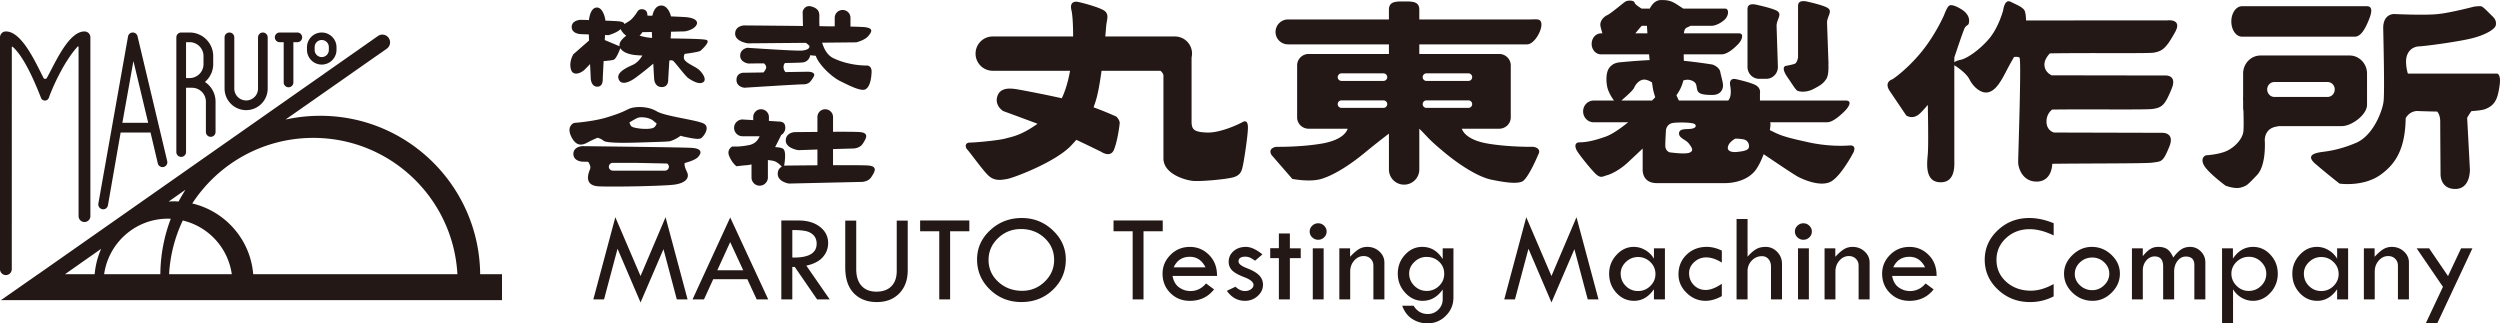 <svg id="_レイヤー_2" data-name="レイヤー 2" xmlns="http://www.w3.org/2000/svg" viewBox="0 0 300.117 38.819"><defs><style>.cls-1{fill:#231815}</style></defs><g id="_レイヤー_1-2" data-name="レイヤー 1"><path class="cls-1" d="M57.643 32.918C57.542 22.396 48.986 13.9 38.447 13.9a19.65 19.65 0 00-4.172.451L46.439 5.84a.93.93 0 00.22-1.289.92.92 0 00-1.286-.228L4.583 32.918h-.015L.117 36.026h60.146v-3.108h-2.62zm-35.38-10.142c-.285.463-.564.926-.821 1.41-.187-.003-.372-.019-.56-.019-.22 0-.43.017-.634.025l2.016-1.415zM11.365 32.918H7.801l4.341-3.049a9.616 9.616 0 00-.777 3.049zm1.136 0c.532-3.764 3.756-6.667 7.654-6.667.119 0 .236.005.347.01a19.126 19.126 0 00-1.254 6.657h-6.747zm7.798 0a17.236 17.236 0 011.643-6.449 7.751 7.751 0 015.885 6.449H20.3zm10.098 0c-.336-4.158-3.356-7.559-7.317-8.493 3.093-4.743 8.448-7.872 14.526-7.872 9.249 0 16.8 7.232 17.304 16.365H30.397zm238.75-28.516h13.55c.71 0 1.225-.97 1.528-1.667.305-.699.859-1.989-.098-1.989h-14.979c-.713 0-1.284.826-1.284 1.834s.571 1.822 1.284 1.822zm15.008 8.186V8.831c0-1.2-.943-2.169-2.091-2.169h-10.692c-1.154 0-2.092.97-2.092 2.169v2.851l-.013-.017s.004.209.013.524v.777c0 .137.024.247.04.38.026.976.04 2.105-.016 2.494-.129.851-.983 1.789-1.927 2.248-.939.467-2.571.559-2.571.559s-.703.25-.252 1.152c.448.886 2.619 2.491 2.619 2.491s1.104.434 1.845.221c.735-.221.781-.302 1.925-1.491 1.151-1.191.936-4.162.936-4.162s-.089-1.406 1.397-1.661c.094-.009.19-.034.256-.058h7.611c1.153 0 3.01-1.355 3.01-2.552zm-4.738-.952h-6.396c-.464 0-.852-.407-.852-.9s.389-.89.852-.89h6.396c.483 0 .86.398.86.89s-.377.9-.86.9z"/><path class="cls-1" d="M299.746 8.832h-10.688a4.959 4.959 0 01-.216-1.575c.04-.97.664-1.665 1.604-1.692.94-.052 4.91-.598 6.382-.988 1.484-.377 2.707-1.056 2.79-1.566.081-.513-.134-.807-.498-1.148-.367-.342-1.015-1.065-1.262-1.107-.244-.048-.861.041-.861.041s-2.739.723-4.307.888c-1.556.177-5.272 0-5.272 0s-1.357-.076-1.32 1.749c.039 1.83.174 7.734.039 8.754-.112 1.015-1.184 4.072-3.319 4.969-2.126.9-3.64 1.027-4.18 1.1-.523.093-1.968.3-.691 1.405a82.642 82.642 0 002.907 2.379s2.827.429 4.916-1.056c2.009-1.426 2.966-3.378 3.028-6.822.021-.018.021-.041.044-.058.586-.901 1.473-.773 1.473-.773s.988.04 2.265.063c.19.226.362.594.362 1.217 0 1.398.039 6.287.039 6.287s-.075 1.786 1.767 1.786 1.756-2.333 1.756-2.333l-.329-6.209s.236-.438.52-.805c.695-.044 1.262-.116 1.57-.213 1.353-.469 1.594-1.424 1.801-2.85.212-1.443-.32-1.443-.32-1.443zm-150.625 5.847c-.262.155-2.559 1.285-4.203 1.232-1.631-.049-1.873-.4-1.873-1.335V6.895c.03-.147.056-.307.056-.455a2.055 2.055 0 00-2.06-2.061h-8.357c.063-.58.088-1.016.105-1.192.058-.771.365-1.344-.102-1.809-.452-.464-3.103-1.138-3.372-1.166-.278-.034-.957 0-.681 1.069.093.363.199 1.561.187 3.098h-9.65c-1.14 0-2.057.918-2.057 2.061 0 1.131.917 2.056 2.057 2.056h9.285c-.209 1.179-.529 2.337-.99 3.299-2.353-.524-5.23-1.063-5.582-1.11-.498-.056-1.792-.253-2.151.863-.372 1.14.693 1.783.693 1.783s2.185.798 4.128 1.528c-2.046 1.454-3.111 1.556-3.812 1.76-.86.244-3.652.497-4.295.497s-.603.563-.318.85c.296.3 1.712 2.297 2.463 3.049.753.752 1.559.608 2.359.462.801-.159 5.625-1.968 7.57-3.933.256-.274.487-.519.69-.758 1.48.697 2.966 1.426 2.966 1.426s1.098.777 1.538-.205c.415-.981.666-2.798.7-3.204.03-.399-.403-.807-.403-.807s-1.24-.568-2.731-1.11c.05-.176.125-.347.181-.533.311-.868.568-2.341.774-3.855h7.067c.189.156.364.367.364.586v9.932c0 1.847 2.549 2.593 3.49 2.695.938.105 4.194-.192 4.987-.451.842-.282.938-.797 1.086-1.508.146-.701.58-3.533.58-4.442s-.421-.793-.688-.629zm34.947 2.947s-2.806.048-5.367-.373c-2.442-.4-3.048-1.344-3.214-1.8h4.478c.771 0 1.397-.606 1.397-1.361V7.85c0-.759-.626-1.371-1.397-1.371h-9.583V5.326h12.937c.826 0 1.724-1.524 1.724-2.349s-.588-.642-1.414-.642h-13.246V1.169c0-1.005-.819-.996-1.831-.996-1.003 0-1.816-.009-1.816.996v1.166h-12.108a1.5 1.5 0 00-1.503 1.506c0 .819.67 1.485 1.503 1.485h12.108v1.153h-9.633c-.766 0-1.386.612-1.386 1.371v6.242c0 .755.62 1.361 1.386 1.361h4.68c-.145.456-.759 1.4-3.204 1.8-2.558.421-5.368.373-5.368.373s-1.056.123-.573.974l2.501 2.877s1.804.36 3.163.081c1.348-.294 3.351-1.44 5.404-3.116a99.492 99.492 0 013.031-2.403v4.307c0 1.009.812 1.819 1.816 1.819a1.822 1.822 0 001.831-1.819v-4.893h.008c1.147 1.14 1.067 1.245 3.181 2.989 2.06 1.676 4.061 2.822 5.411 3.116 1.357.279 2.992.568 3.732.239.733-.32 1.927-3.197 1.927-3.197.497-.851-.572-.974-.572-.974zm-12.829-8.82h5.043c.251 0 .448.208.448.453a.448.448 0 01-.448.454h-5.043a.451.451 0 01-.451-.454c0-.245.202-.453.451-.453zm0 3.246h5.043c.251 0 .448.2.448.451a.449.449 0 01-.448.449h-5.043a.45.45 0 110-.9zm-10.207-3.246h5.047a.46.46 0 01.456.453.454.454 0 01-.456.454h-5.047a.454.454 0 01-.445-.454c0-.245.209-.453.445-.453zm-.445 3.697c0-.251.209-.451.445-.451h5.047c.25 0 .456.2.456.451a.455.455 0 01-.456.449h-5.047a.455.455 0 01-.445-.449zm50.594-3.04h.856c.768 0 1.393-.632 1.393-1.426l-.159-4.93c0-.794.733-1.386.045-1.808-.396-.232-1.6-.537-2.136-.655-.532-.139-1.398-.341-1.398.448v6.945c0 .794.63 1.426 1.398 1.426zm4.598 1.432c.252.128 1.073.225 1.889-.194.824-.425 1.214-.656 1.586-1.242.265-.418.258-1.294.239-1.743.004-.014.012-.031.012-.056l-.176-4.938c0-.784.737-1.379.039-1.791-.381-.235-1.597-.551-2.122-.671-.532-.133-1.397-.327-1.397.458v6.18c-.056.278-.168.684-.417.762-.365.136-.873.207-1.078.26-.266.065-.399.46.218 1.34.607.874.961 1.504 1.207 1.635z"/><path class="cls-1" d="M222.024 17.46c-.895.083-2.819.083-4.901-.373-2.097-.465-3.151-.712-4.143-1.216-.207-.103-.362-.174-.516-.252.057-.365.086-.63.074-.755 0-.05-.025-.119-.044-.19h6.871c.692 0 1.708-.956 2.086-1.336.382-.372 1.047-1.272.092-1.272h-10.266v-.861s.154-.642-.551-1.003c-.708-.358-2.402-.717-2.402-.717s-.781-.172-.624.761c.124.714.124 1.4-.229 1.821h-5.931l-.288-.618c.045-.077.088-.154.136-.222a4.666 4.666 0 00.691-1.566c.342-.11.66-.133 1.028.017.673.274.495.715.664 1.174.16.458.777.546 1.801.546s1.271-.71 1.271-1.13c0-.422-.208-1.005-.329-1.637-.127-.626-.941-.883-.941-.883s-1.743-.282-3.431-.449c-.013-.256-.015-.51-.019-.775h4.569c.625 0 1.444-.675 1.947-1.204.519-.513.746-1.317.127-1.317h-6.618c.009-.058.019-.107.019-.147.109-.59.328-.493.767-.755h2.514c.51 0 1.229-.374 1.652-.803.42-.431.505-1.264-.015-1.264h-5.023c-.09-.07-.173-.13-.267-.183-.892-.586-1.267-.878-2.447-.843-.611.022-1.027.498-1.299 1.027h-.987c-.008-.01-.008-.014-.008-.014s-.783-.46-.832-.714c-.034-.248-.779-.333-1.138-.089-.372.254-1.684 1.387-2.127 1.596-.457.205-.947.748-.824 1.337.063.275.148.588.232.855h-.169c-.626 0-1.123.567-1.123 1.266 0 .691.497 1.255 1.123 1.255h5.771c.023.227.038.457.066.686-1.556.076-3.072.222-3.441.254-.577.039-1.105.2-1.477.789-.367.593-.327 1.885-.045 2.599.151.378.428.899.691 1.216h-2.448c-.702 0-1.265.582-1.265 1.295 0 .731.563 1.313 1.265 1.313h4.144c-.94.755-1.903 1.43-2.694 1.719-1.48.527-2.408.687-3.117.687-.703 0-.582.641-.302 1.074.267.446 1.431 1.914 2.111 2.618.699.705.908.407 1.506.247.593-.169 1.601-.721 2.469-1.532.28-.262.954-.89 1.767-1.663v2.47s-.142 1.684 1.698 1.684h8.182s2.512.083 3.736-1.644c.362-.519.659-1.166.91-1.829.713.483 3.48 2.355 4.085 2.69.656.354 2.865 1.337 4.101.533 1.224-.793 2.611-3.471 2.611-3.471s.412-.876-.492-.797zM196.319 3.999c.265-.321.571-.691.77-.903h.618c.016.254.041.554.058.903h-1.446zm2.004 8.066h-3.673c.508-.458 1.396-1.203 1.535-1.553.169-.417.653-.957 1.184-.957.368 0 .739.211.948.341.047.332.088.602.118.789.08.369.174.704.269.981-.059.081-.199.218-.381.399zm4.691 3.396c-.544.081-1.414-.075-1.452.531-.037.6.828.759 1.183 1.245.355.483.63.845.085 1.086-.558.234-2.41-.04-2.41-.04s-.508-.159-.508-.806c0-.641.083-1.884.083-1.884s.07-.766.94-.848c.861-.08 2.279-.044 2.522.163.23.2.112.479-.444.554zm6.89 2.337c-.163.325-1.028.407-1.415.442-.403.043-1.18 0-1.061-.606.114-.602.895-.994.895-.994s.956 0 1.262.196c.32.196.473.641.32.962zm48.592-11.473c1.183-.161 1.628-.706 2.616-2.466.918-1.656-.938-1.413-.938-1.413l-16.954.01c-.009-.603-.089-1.125-.254-1.304-.371-.408-.868-.573-1.6-.94-.733-.371-.89 1.018-.89 1.018s-.541 2.056-1.685 3.409c-1.145 1.351-2.634 2.366-3.409 2.538-.36.075-.634.177-.772.302v-.584c.402-1.187.847-2.543 1.187-3.408.157-.421.482-.461.528-.612.205-.657-.114-1.272-.808-1.723-.708-.448-1.316-.66-1.56-.448-.247.204-.576 1.1-.576 1.1s-1.024 2.38-2.784 4.509c-1.765 2.127-3.396 3.196-3.396 3.196s-1.107.291-.333 1.436l1.964 2.907s.701.535 1.521-.121c.253-.208.641-.626 1.074-1.143.021 1.378.094 5.037-.014 6.056-.124 1.272-.245 3.239 1.557 3.239s1.64-2.055 1.64-2.711V7.818a.337.337 0 00.124.093s1.264.788 1.684 1.599c.407.825 1.214 1.595 2 1.595 1.143 0 1.907-1.556 2.583-2.864.231-.435.5-.917.776-1.398.249-.031.536-.039.661.081.241.253-.165 11.845-.165 12.543s.522 2.331 2.211 2.331c1.639 0 1.87-1.6 1.884-2.134 4.256-.057 11.145-.026 11.964-.134 1.174-.165 1.312-.03 2.084-1.915.724-1.76-.868-1.671-.868-1.671l-12.969-.034s-.905-.205-.905-1.32c0-.789.428-1.245.683-1.436 4.299-.062 11.238.045 12.049-.074 1.194-.163 1.514-.531 2.291-2.42.733-1.763-.856-1.597-.856-1.597l-13.546-.021c-.314-.15-.868-.54-.868-1.296 0-.501.318-.981.653-1.338 4.923-.079 11.666.025 12.415-.081zM83.784 8.272c-.492-.362-1.596-.774-1.679-1.268a.897.897 0 01.086-.533c1.788-.239 1.882-.363 1.882-.363S85.377 5 84.81 4.797c-.368-.131-2.516-.156-4.304-.185.026-.318.039-.582.048-.805l1.634-.039s.854-.098 1.313-.613c.447-.535.039-1.01-1.236-1.104a75.606 75.606 0 00-1.716-.08c-.127-.544-.509-1.308-1.153-1.308-.666 0-.953.655-1.087 1.229-.221-.005-.417-.01-.586-.017-.003-.364-.11-.632-.409-.725-.493-.165-.74.16-.74.16s-.493.824-.939 1.144c-.208.158-.473.3-.693.439.009-.185-.204-.306-.868-.351a50.937 50.937 0 00-1.397-.065c-.043-.508-.372-1.572-1.011-1.572-.664 0-.888.894-.967 1.504l-1.001-.03s-1.067.034-1.067.864c0 .812 1.067.855 1.067.855l.99.034c.01.235.015.483.026.731l-1.88 1.648s-.579.907-.282 1.849c.231.77 1.145.492 1.68-.043.168-.177.393-.4.604-.624.05 1.018.083 1.769.083 1.769s.045.945.785.945.652-.945.652-.945c.043-.813.074-1.519.11-2.132.291-.019.929-.065 1.206-.157.289-.094.656-1.014.798-1.393.241.436.957.795 2.062.85.178.017.377.03.584.034-.164.276-.542.845-1.153 1.123-.824.364-1.929.909-1.721 1.636.204.745 1.02.655 2.043-.083a37.39 37.39 0 002.141-1.699c.053 1.065.105 1.866.105 1.866s.044.944.918.944c.865 0 .767-.944.767-.944.052-.857.098-1.59.132-2.231.146-.045.319-.061.447.019.238.163 1.472 1.839 1.84 2.092.364.24 1.237.813 1.769.492.519-.329-.128-1.229-.619-1.609zM78.28 4.55c-.017-.004-.053-.004-.074-.004a5.97 5.97 0 01-1.428-.273c.139-.127.253-.265.353-.422l.099.01 1.02-.021c.016.23.022.467.03.709zm-3.914.821a.62.62 0 00.013.183l-1.778-.745c.01-.227.027-.431.03-.606l.418.018s1.024-.282 1.47-.736c.044.204.315.546.659.808-.301.217-.783.642-.811 1.077zm29.656 2.496s-2.016.044-3.936-.863c-.727-.334-1.145-1.064-1.391-1.88l4.091-.041s.984-.222 1.44-.746c.452-.528.695-.998-.581-1.093a38.677 38.677 0 00-1.549-.052V2.136c0-.524-.422-.938-.943-.938s-.947.413-.947.938v1.028c-.572 0-1.187-.008-1.832-.025-.032-.599-.013-1.06-.013-1.206 0-.453-.084-.904-.936-1.152-.866-.243-1.069.613-1.069.613l.036 1.725c-3.552-.04-7.077-.067-7.077-.067s-1.063.044-1.063.994 1.515 1.156 1.515 1.156l6.978-.059c.114.083.257.2.408.338.09.355-.269.515-.834.588-.62.079-6.599-.333-6.599-.333s-.863.128-.863.947.988.944.988.944.816-.015 1.879-.018c.124.123.254.279.254.464 0 .2-.161.436-.323.626l-2.421.034s-.821 0-.821.86.947.939.947.939 6.339-.407 7.04-.407c.691 0 .899-.282 1.268-.903.362-.612-.65-.612-.65-.612l-2.723.043a.909.909 0 01-.232-.621c0-.213.074-.36.178-.468.968-.015 1.789-.037 2.078-.065a.994.994 0 00.938-.867l.674.066c.333 1.023 1.85 2.494 2.889 3.015 1.067.531 2.494 1.267 3.042 1.023.528-.247.723-1.144.77-2.038.047-.909-.609-.832-.609-.832zm-19.543 6.967c-.86-.447-4.633-.861-5.651-1.477-1.131-.675-2.705-.571-3.319-.293-.613.293-1.064.545-2.663 1.028-1.597.497-3.933.664-3.933.664s-.976.371-.321 1.672c.659 1.321 1.472.943 2.048.62.173-.095.584-.292 1.085-.514.244.063.524.178.717.353.405.367 3.639.245 4.908.201 1.273-.04 2.709-.077 2.993-.124.23-.026.877-.292 1.353-.665.065.006.133.039.204.057 1.601.362 2.008.362 2.255.235.248-.114 1.181-1.312.324-1.756zm-6.095.531c-.664.243-2.341.039-2.592-.203-.103-.103-.178-.289-.23-.463.542-.325.938-.577 1.217-.607.365-.044 1.223 0 1.715.46.085.071.204.174.338.276-.084.231-.214.444-.448.537z"/><path class="cls-1" d="M83.057 17.752c-1.069-.074-13.152-.207-13.152-.207s-1.072.041-1.072.936c0 .877 1.072.927 1.072.927l.706.014c.146.226.338.597.23.865-.163.405-.859 2.003 1.063 2.083 1.925.084 7.815-.041 9.048-.207 1.236-.163 1.891-.733 1.521-1.516-.252-.531-.331-.832-.278-1.074.478-.128 1.281-.384 1.588-.709.457-.486.54-1.024-.727-1.113zm-3.235 2.734H73.56a.472.472 0 01-.47-.466c0-.258.214-.471.47-.471h2.676l3.843.08a.472.472 0 01.221.391.478.478 0 01-.478.466zm24.385-.62c-.448-.038-2.255-.038-4.204-.032v-1.937l2.416-.07s.779.006 1.155-.575c.362-.575.866-1.307-.391-1.4-.428-.031-1.747-.041-3.179-.031v-1.774c0-.508-.422-.932-.941-.932s-.934.425-.934.932v1.788c-1.501.017-2.74.026-2.74.026s-1.059.049-1.059 1.01c0 .949 1.511 1.157 1.511 1.157l2.288-.079v1.893c-2.078.014-3.886.037-3.886.037s-.044.004-.108.022c.094-.597.253-1.764-.119-2.036-.185-.141-.606-.187-.963-.203.262-.515.541-1.067.733-1.46a.993.993 0 00.487-.852c0-.559-.271-.762-.82-.762l-1.151-.074c0-.013.005-.031.005-.05v-.417a.945.945 0 00-.944-.932.937.937 0 00-.941.932v.372l-1.291-.075a1.005 1.005 0 100 2.011h2.061c-.136.337-.457.897-1.258 1.058-1.193.25-2.011.17-2.011.17s-.739.332-.372 1.185c.372.86.864 1.191.864 1.191s.695-.085 1.229-.131c.124 0 .325-.037.573-.094v1.575c0 .536.431.981.976.981s.99-.445.99-.981v-2.093c.176.013.382.039.606.084.429.076.839.449 1.068.703-.229.128-.493.364-.493.87 0 .959 1.336 1.162 1.336 1.162l8.745-.199s.77.006 1.149-.573c.364-.57.881-1.304-.387-1.397zm-24.308 6.209l2.643 9.867h-1.293l-1.6-6.029-2.753 6.394-2.762-6.445-1.621 6.081h-1.286l2.643-9.867 3.025 7.061 3.004-7.061zm7.761.031l4.563 9.837H90.84l-1.122-2.423h-4.099l-1.109 2.423h-1.373l4.524-9.837zm-.003 2.957l-1.545 3.378h3.108l-1.563-3.378zm6.14-2.593h2.093c1.04 0 1.89.254 2.544.762s.981 1.158.981 1.951c0 .634-.211 1.194-.634 1.68-.425.485-1.085.828-1.983 1.026l2.808 4.053h-1.515l-2.679-3.896h-.297v3.896h-1.319v-9.473zm1.319 1.145v3.302c1.947.04 2.92-.514 2.92-1.659 0-.402-.113-.729-.34-.984a1.73 1.73 0 00-.911-.521c-.379-.092-.935-.138-1.669-.138zm6.351-1.131h1.32v5.822c0 .862.211 1.53.633 2 .423.471 1.02.706 1.794.706.769 0 1.367-.217 1.795-.65.426-.433.64-1.045.64-1.834v-6.045h1.32v5.956c0 1.161-.337 2.088-1.013 2.781-.674.694-1.574 1.042-2.696 1.042-1.148 0-2.066-.352-2.756-1.056s-1.036-1.742-1.036-3.115v-5.607zm8.991-.014h5.907v1.294h-2.306v8.178h-1.304v-8.178h-2.297V26.47zm6.835 4.68c0-1.367.525-2.538 1.577-3.514s2.316-1.464 3.792-1.464c1.441 0 2.682.491 3.723 1.475 1.042.983 1.563 2.151 1.563 3.502 0 1.432-.514 2.641-1.542 3.63-1.029.989-2.293 1.482-3.789 1.482-1.476 0-2.732-.498-3.769-1.494-1.036-.996-1.554-2.202-1.554-3.619zm9.252.06c0-1.046-.383-1.926-1.152-2.641-.769-.715-1.715-1.073-2.837-1.073-1.066 0-1.98.364-2.742 1.092-.76.729-1.141 1.603-1.141 2.623 0 1.034.39 1.91 1.172 2.626.781.715 1.738 1.073 2.87 1.073 1.042 0 1.94-.366 2.696-1.096s1.134-1.598 1.134-2.603zm7.13-4.74h5.907v1.294h-2.306v8.178h-1.304v-8.178h-2.297V26.47zm12.425 6.655h-5.34c.116.63.382 1.089.793 1.379s.861.435 1.346.435c.748 0 1.375-.304 1.881-.914l.963.715c-.723.917-1.692 1.375-2.904 1.375-.931 0-1.709-.311-2.336-.937-.627-.624-.941-1.4-.941-2.327 0-.867.317-1.62.953-2.257.634-.636 1.409-.954 2.324-.954.9 0 1.67.323 2.313.97.641.647.958 1.485.948 2.517zm-5.203-1.033h3.822c-.425-.844-1.052-1.264-1.881-1.264-.905 0-1.552.42-1.941 1.264zm10.651-1.554l-.88.758c-.227-.158-.425-.278-.591-.36s-.364-.123-.591-.123c-.537 0-.805.194-.805.581 0 .277.34.547 1.02.808s1.169.548 1.468.861c.298.311.448.687.448 1.128 0 .515-.215.966-.644 1.349-.43.385-.935.575-1.517.575-.885 0-1.611-.402-2.177-1.204l1.039-.491c.363.347.743.519 1.138.519.273 0 .511-.073.716-.218.205-.146.307-.317.307-.509 0-.343-.359-.65-1.076-.924-.719-.273-1.215-.55-1.491-.829s-.413-.626-.413-1.036c0-.511.195-.935.588-1.276.392-.339.882-.508 1.475-.508s1.253.3 1.986.9zm1.977-2.514h1.32v1.785h1.304v1.182h-1.304v4.952h-1.32v-4.952h-1.039v-1.198h1.039v-1.769zm3.698-.231c0-.267.1-.499.303-.694a.997.997 0 01.722-.294c.273 0 .509.098.709.294.199.195.3.428.3.694a.94.94 0 01-.3.7.99.99 0 01-.709.29c-.278 0-.519-.098-.722-.29a.937.937 0 01-.303-.7zm.372 2.016h1.304v6.134h-1.304v-6.134zm3.188 6.134v-6.134h1.29v1.019c.379-.412.722-.713 1.03-.904s.653-.286 1.032-.286c.567 0 1.05.182 1.453.55.402.367.603.808.603 1.323v4.432h-1.32v-4.052c0-.333-.11-.607-.33-.825s-.499-.327-.838-.327c-.44 0-.819.182-1.138.545-.319.364-.478.805-.478 1.32v3.339h-1.304zm12.409-6.134h1.29v5.888c0 .868-.304 1.604-.914 2.212-.61.607-1.346.91-2.211.91a3.312 3.312 0 01-1.812-.524c-.551-.349-.956-.881-1.214-1.594h1.366c.409.663.979.996 1.706.996.495 0 .918-.175 1.267-.524.349-.35.522-.77.522-1.261v-1.159c-.637.907-1.441 1.36-2.41 1.36-.799 0-1.497-.323-2.091-.97s-.891-1.412-.891-2.294.29-1.639.869-2.267c.578-.63 1.267-.944 2.066-.944 1.032 0 1.851.488 2.456 1.464v-1.293zm.182 3.056c0-.575-.204-1.056-.61-1.443-.407-.386-.911-.58-1.514-.58-.551 0-1.036.201-1.456.603-.419.402-.628.865-.628 1.39 0 .57.207 1.06.621 1.472s.908.617 1.479.617a2.06 2.06 0 001.491-.603c.412-.402.617-.887.617-1.456zm15.878-6.79l2.643 9.867h-1.293l-1.6-6.029-2.753 6.394-2.762-6.445-1.621 6.081h-1.286l2.643-9.867 3.025 7.061 3.004-7.061zm9.298 3.734h1.319v6.134h-1.319v-1.22c-.643.927-1.439 1.39-2.389 1.39-.825 0-1.528-.317-2.112-.951s-.877-1.406-.877-2.313c0-.857.294-1.607.884-2.248.588-.643 1.28-.963 2.075-.963.489 0 .956.131 1.395.393.44.263.782.605 1.024 1.026v-1.248zm.182 3.085c0-.56-.205-1.039-.616-1.438s-.902-.6-1.475-.6c-.557 0-1.043.199-1.458.595-.416.396-.624.862-.624 1.398 0 .58.204 1.073.608 1.479.405.407.897.61 1.474.61.572 0 1.065-.201 1.475-.605.41-.403.616-.884.616-1.439zm7.966 1.175v1.479c-.673.377-1.324.565-1.957.565-.864 0-1.621-.319-2.271-.956s-.974-1.375-.974-2.211c0-.953.323-1.742.971-2.369.647-.627 1.458-.94 2.433-.94.581 0 1.181.148 1.798.446v1.442c-.663-.416-1.29-.624-1.881-.624-.545 0-1.023.188-1.433.564-.409.377-.614.818-.614 1.324 0 .57.192 1.049.577 1.439.383.389.854.583 1.41.583.565 0 1.214-.247 1.941-.743zm1.772-7.777h1.32v4.52c.364-.41.704-.71 1.02-.895.316-.187.702-.278 1.156-.278.531 0 .99.199 1.376.598.387.399.581.875.581 1.431v4.276h-1.32v-3.911c0-.386-.1-.696-.3-.93a.992.992 0 00-.792-.349c-.475 0-.881.176-1.217.528a1.78 1.78 0 00-.505 1.278v3.383h-1.32v-9.651zm7.003 1.501c0-.267.1-.499.303-.694a.997.997 0 01.722-.294c.273 0 .509.098.709.294.199.195.3.428.3.694a.94.94 0 01-.3.7.99.99 0 01-.709.29c-.278 0-.519-.098-.722-.29a.937.937 0 01-.303-.7zm.372 2.016h1.304v6.134h-1.304v-6.134zm3.188 6.134v-6.134h1.29v1.019c.379-.412.722-.713 1.03-.904s.653-.286 1.032-.286c.567 0 1.05.182 1.453.55.402.367.603.808.603 1.323v4.432h-1.32v-4.052c0-.333-.11-.607-.33-.825s-.499-.327-.838-.327c-.44 0-.819.182-1.138.545-.319.364-.478.805-.478 1.32v3.339h-1.304zm13.45-2.818h-5.34c.116.63.382 1.089.793 1.379s.861.435 1.346.435c.748 0 1.375-.304 1.881-.914l.963.715c-.723.917-1.692 1.375-2.904 1.375-.931 0-1.709-.311-2.336-.937-.627-.624-.941-1.4-.941-2.327 0-.867.317-1.62.953-2.257.634-.636 1.409-.954 2.324-.954.9 0 1.67.323 2.313.97.641.647.958 1.485.948 2.517zm-5.203-1.033h3.822c-.425-.844-1.052-1.264-1.881-1.264-.905 0-1.552.42-1.941 1.264zm19.256-5.295v1.465c-1.042-.501-1.999-.75-2.874-.75-1.122 0-2.068.354-2.837 1.065-.769.712-1.152 1.584-1.152 2.619 0 1.055.393 1.936 1.179 2.641.786.704 1.771 1.057 2.953 1.057.859 0 1.771-.264 2.73-.795v1.479a6.056 6.056 0 01-2.844.684c-1.497 0-2.775-.496-3.837-1.489s-1.593-2.191-1.593-3.593c0-1.377.521-2.555 1.565-3.537 1.045-.98 2.301-1.471 3.774-1.471.946 0 1.923.208 2.934.624zm1.246 6.052c0-.838.337-1.583 1.013-2.234.674-.651 1.449-.977 2.324-.977.9 0 1.686.32 2.359.963.671.641 1.009 1.392 1.009 2.248 0 .862-.33 1.623-.99 2.28-.66.656-1.422.984-2.287.984-.925 0-1.728-.324-2.408-.974-.68-.649-1.02-1.412-1.02-2.29zm5.431.004c0-.522-.202-.974-.607-1.36a2.02 2.02 0 00-1.442-.577c-.571 0-1.062.195-1.475.585-.412.389-.617.855-.617 1.396 0 .517.208.968.626 1.356.416.387.905.581 1.466.581.547 0 1.024-.199 1.433-.595.41-.397.616-.859.616-1.386zm2.719 3.09v-6.134h1.304v.944c.308-.387.603-.669.884-.848.28-.178.603-.267.966-.267.476 0 .849.1 1.119.304.271.204.499.528.686.974.33-.446.649-.77.956-.974s.664-.304 1.07-.304c.498 0 .927.182 1.287.545.36.364.541.798.541 1.299v4.461h-1.32v-4.127c0-.679-.343-1.019-1.027-1.019-.39 0-.722.174-.993.521s-.407.775-.407 1.286v3.339h-1.319v-3.956c0-.803-.337-1.204-1.009-1.204-.4 0-.739.164-1.017.491-.277.327-.416.73-.416 1.211v3.458h-1.304zm12.123-6.134v1.234c.631-.937 1.439-1.405 2.423-1.405.808 0 1.504.316 2.086.947.584.633.875 1.387.875 2.264a3.29 3.29 0 01-.887 2.299c-.59.644-1.287.966-2.089.966-.465 0-.911-.119-1.337-.357a2.868 2.868 0 01-1.056-1.033v4.096h-1.32v-9.011h1.304zm4.005 3.04c0-.539-.207-1.012-.621-1.416a2.025 2.025 0 00-1.461-.605c-.57 0-1.063.201-1.479.601-.418.402-.626.875-.626 1.42 0 .561.207 1.046.617 1.458.412.412.897.617 1.458.617.58 0 1.078-.204 1.491-.61.415-.406.621-.894.621-1.465zm8.505-3.04h1.319v6.134h-1.319v-1.22c-.643.927-1.439 1.39-2.389 1.39-.825 0-1.528-.317-2.112-.951s-.877-1.406-.877-2.313c0-.857.294-1.607.884-2.248.588-.643 1.28-.963 2.075-.963.489 0 .956.131 1.395.393.44.263.782.605 1.024 1.026v-1.248zm.182 3.085c0-.56-.205-1.039-.616-1.438s-.902-.6-1.475-.6c-.557 0-1.043.199-1.458.595-.416.396-.624.862-.624 1.398 0 .58.204 1.073.608 1.479.405.407.897.61 1.474.61.572 0 1.065-.201 1.475-.605.41-.403.616-.884.616-1.439zm3.029 3.049v-6.134h1.29v1.019c.379-.412.722-.713 1.03-.904s.653-.286 1.032-.286c.567 0 1.05.182 1.453.55.402.367.603.808.603 1.323v4.432h-1.32v-4.052c0-.333-.11-.607-.33-.825s-.499-.327-.838-.327c-.44 0-.819.182-1.138.545-.319.364-.478.805-.478 1.32v3.339h-1.304zm6.335-6.134h1.497l2.27 3.332 1.57-3.332h1.36l-4.226 9.011h-1.379l2.066-4.388-3.158-4.623zM10.144 26.121v.51l.103-.583-.103.073zM24.603 9.839c.6-.52.992-1.281.992-2.137v-.966a2.832 2.832 0 00-2.829-2.833h-1.018a.58.58 0 00-.579.582v13.742a.583.583 0 101.165 0v-7.691h.715a1.67 1.67 0 011.669 1.667v3.608a.58.58 0 101.158 0v-3.608c0-.99-.506-1.857-1.273-2.364zm-2.269-.468V5.064h.431c.917 0 1.666.752 1.666 1.671v.966a1.67 1.67 0 01-1.666 1.67h-.431z"/><path d="M.708 32.897a.581.581 0 01-.581-.584V4.485c0-.324.26-.588.586-.582 1.829 0 3.488 3.737 4.402 5.52.123.235.49.231.617 0 .958-1.707 2.572-5.52 4.407-5.52a.577.577 0 01.584.582v21.458a.581.581 0 01-1.164 0V6.026c0-.247.071-.998-.475-.364-1.63 1.881-2.921 4.857-3.339 6.033-.115.323-.568.338-.697.023-.461-1.156-1.785-4.564-3.27-6.036-.585-.572-.487.11-.487.364l-.004 26.267c0 .32-.26.584-.58.584z" stroke="#231815" stroke-linejoin="round" stroke-width=".254" fill="#231815"/><path class="cls-1" d="M20.074 19.344L16.51 4.35a.59.59 0 00-.573-.448h-.013a.58.58 0 00-.555.476l-3.56 20.058a.587.587 0 00.474.678c.031.012.067.012.105.012.279 0 .52-.199.569-.482l1.526-8.736h3.531c.018 0 .031-.006.054-.012l.876 3.718a.581.581 0 101.131-.272zm-5.385-4.6l1.329-7.415 1.772 7.415h-3.1zm14.86-1.523a2.592 2.592 0 01-2.59-2.587V4.485c0-.324.263-.582.582-.582a.58.58 0 01.585.582v6.149a1.424 1.424 0 002.849 0V4.485a.58.58 0 111.16 0v6.149c0 1.43-1.16 2.587-2.585 2.587zm6.144-9.318h-2.119a.58.58 0 000 1.162h.482v4.831a.581.581 0 101.163 0V5.065h.474a.58.58 0 100-1.162zm2.928 0a1.77 1.77 0 00-1.769 1.772v.307c0 .977.792 1.77 1.769 1.77s1.776-.793 1.776-1.77v-.307c0-.977-.796-1.772-1.776-1.772zm.854 2.138a.852.852 0 01-1.702 0v-.428a.852.852 0 011.702 0v.428z"/></g></svg>